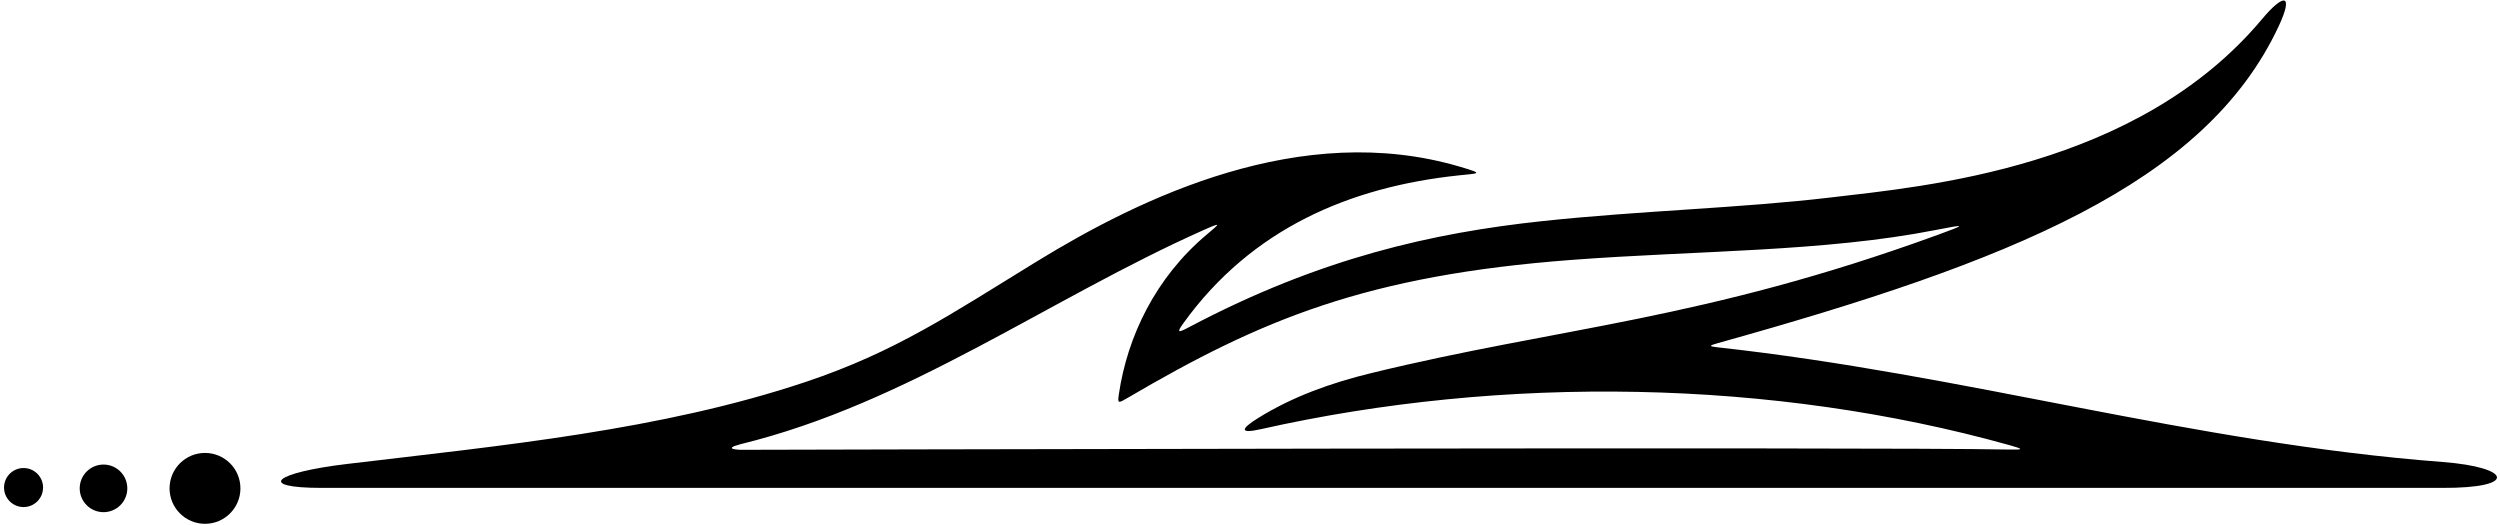 <?xml version="1.0" encoding="UTF-8"?>
<svg xmlns="http://www.w3.org/2000/svg" xmlns:xlink="http://www.w3.org/1999/xlink" width="571pt" height="120pt" viewBox="0 0 571 120" version="1.1">
<g id="surface1">
<path style=" stroke:none;fill-rule:nonzero;fill:rgb(0%,0%,0%);fill-opacity:1;" d="M 557.906 105.52 C 500.387 101.109 449.191 85.566 392.195 79.316 C 390.254 79.102 390.344 78.934 392.301 78.387 C 459.035 59.785 503.605 42.082 520.461 5.969 C 523.891 -1.387 521.73 -1.691 516.613 4.406 C 488.09 38.426 439.59 42.555 418.238 45.09 C 397.562 47.547 374.562 48.109 352.148 50.516 C 327.406 53.168 301.547 58.879 271.668 74.68 C 269.016 76.082 268.664 76.062 270.336 73.75 C 285.938 52.152 308.391 42.703 333.051 40.07 C 337.84 39.559 339.062 39.742 333.496 38.094 C 297.141 27.324 260.477 45.199 236.82 59.703 C 217.195 71.738 204.617 80.332 184.066 87.215 C 151.023 98.285 114.688 101.742 79.293 105.965 C 62.531 107.965 58.473 111.434 73.492 111.434 C 73.492 111.434 557.684 111.449 557.836 111.434 C 575.258 111.512 573.633 106.723 557.906 105.52 Z M 458.711 102.676 C 429.434 102.043 169.16 102.738 169.16 102.738 C 169.16 102.738 164.621 102.637 169.156 101.445 C 207.344 92.121 239.457 68.316 275 52.5 C 279.191 50.637 278.562 51.098 275.598 53.59 C 263.922 63.418 257.477 76.852 255.543 90.078 C 255.23 92.207 255.391 92.145 257.59 90.855 C 288.023 73.008 312.039 62.895 359.09 59.352 C 387.648 57.203 416.684 57.531 442.051 52.543 C 449.078 51.16 449.215 51.23 442.574 53.648 C 388.668 73.285 356.422 74.664 313.176 85.219 C 304.09 87.434 295.371 90.52 287.422 95.441 C 283.066 98.141 283.309 99.074 287.961 98.027 C 343.547 85.535 404.922 86.594 458.902 101.652 C 462.281 102.594 462.234 102.754 458.711 102.676 "/>
<path style=" stroke:none;fill-rule:nonzero;fill:rgb(0%,0%,0%);fill-opacity:1;" d="M 5.379 106.898 C 2.918 106.898 0.922 108.895 0.922 111.355 C 0.922 113.82 2.918 115.812 5.379 115.812 C 7.84 115.812 9.836 113.82 9.836 111.355 C 9.836 108.895 7.84 106.898 5.379 106.898 "/>
<path style=" stroke:none;fill-rule:nonzero;fill:rgb(0%,0%,0%);fill-opacity:1;" d="M 23.641 106.105 C 20.637 106.105 18.203 108.539 18.203 111.543 C 18.203 114.543 20.637 116.98 23.641 116.98 C 26.645 116.98 29.078 114.543 29.078 111.543 C 29.078 108.539 26.645 106.105 23.641 106.105 "/>
<path style=" stroke:none;fill-rule:nonzero;fill:rgb(0%,0%,0%);fill-opacity:1;" d="M 46.82 103.449 C 42.352 103.449 38.727 107.07 38.727 111.543 C 38.727 116.012 42.352 119.637 46.82 119.637 C 51.289 119.637 54.914 116.012 54.914 111.543 C 54.914 107.07 51.289 103.449 46.82 103.449 "/>
</g>
</svg>

